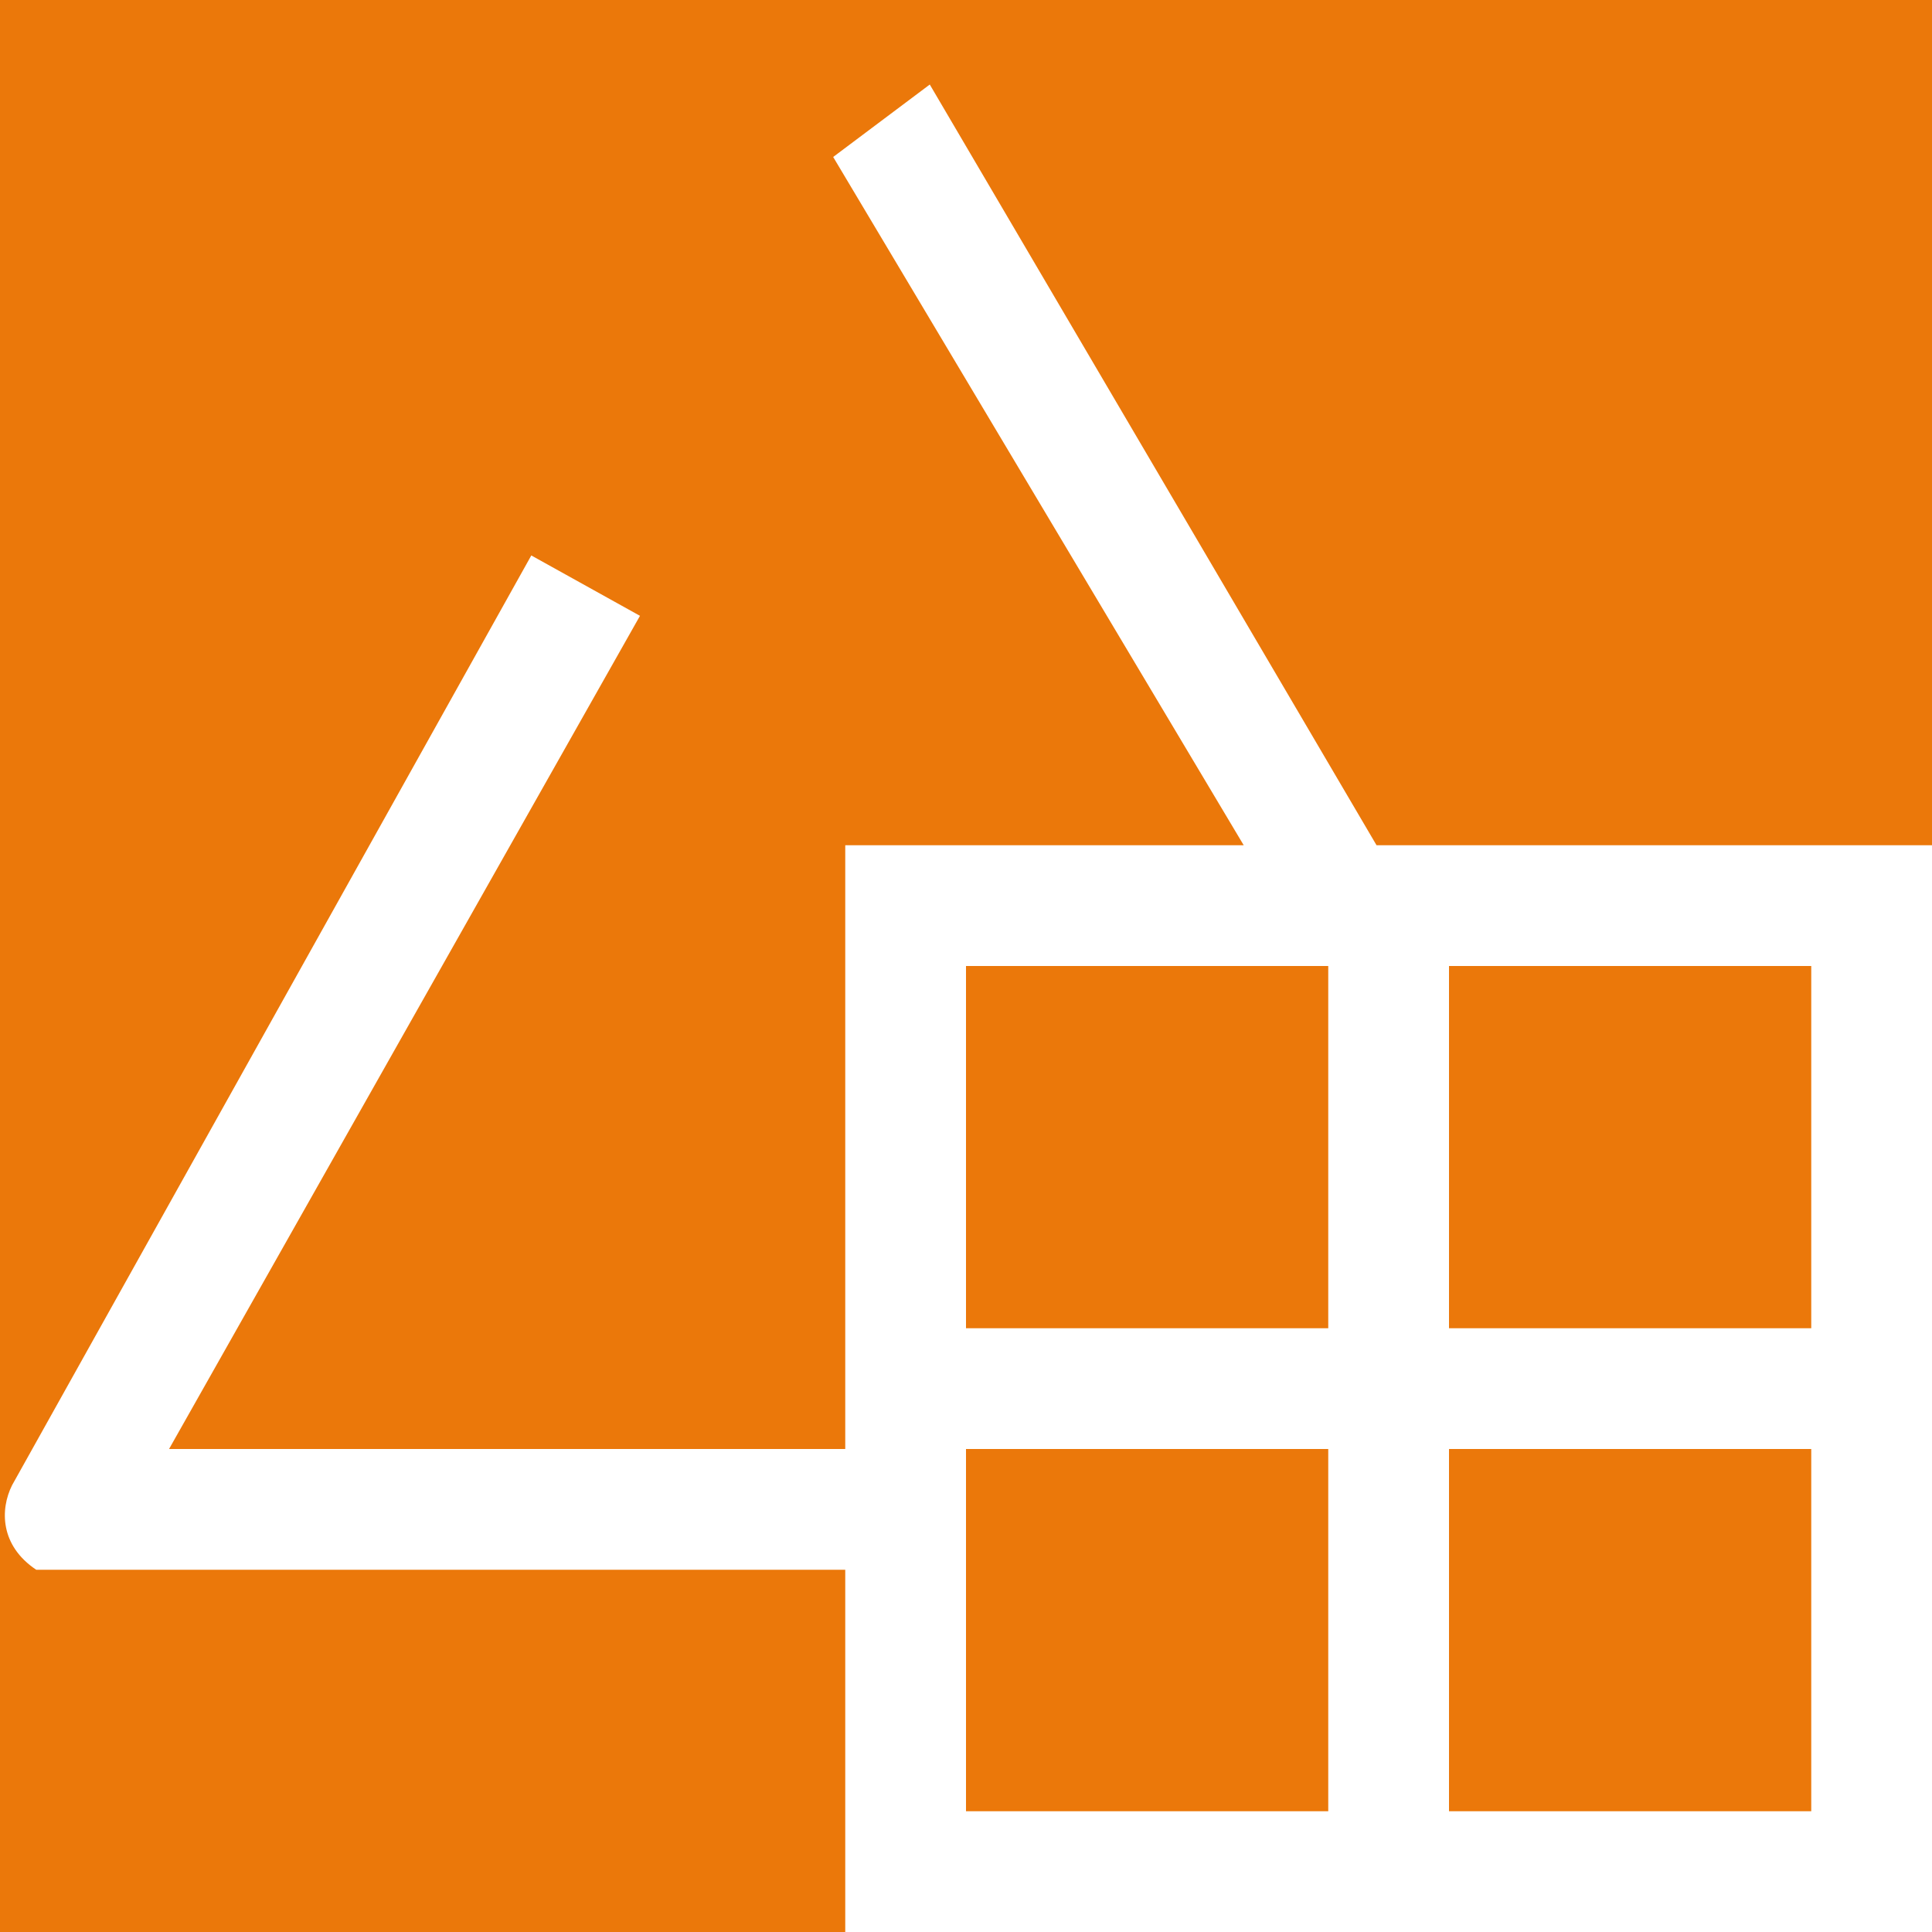 <svg id="Layer_1" data-name="Layer 1" xmlns="http://www.w3.org/2000/svg" viewBox="0 0 16 16">
<style type="text/css">
	.st0{fill:#EB780A;}
	.st1{fill:#FFFFFF;}
</style>
<rect x="0" class="st0" width="16" height="16"/>
<g>
	<path class="st1" d="M16,16V7h-4.6L7.7,0.7L6.9,1.3L10.3,7H7v5H1.4l3.9-6.9L4.4,4.6l-4.3,7.7C0,12.5,0,12.8,0.3,13c0,0,0.1,0,0.2,0
		H7v3H16 M12,12h3v3h-3V12z M15,11h-3V8h3V11z M11,8v3H8V8H11z M8,12h3v3H8V12z"/>
</g>
</svg>
